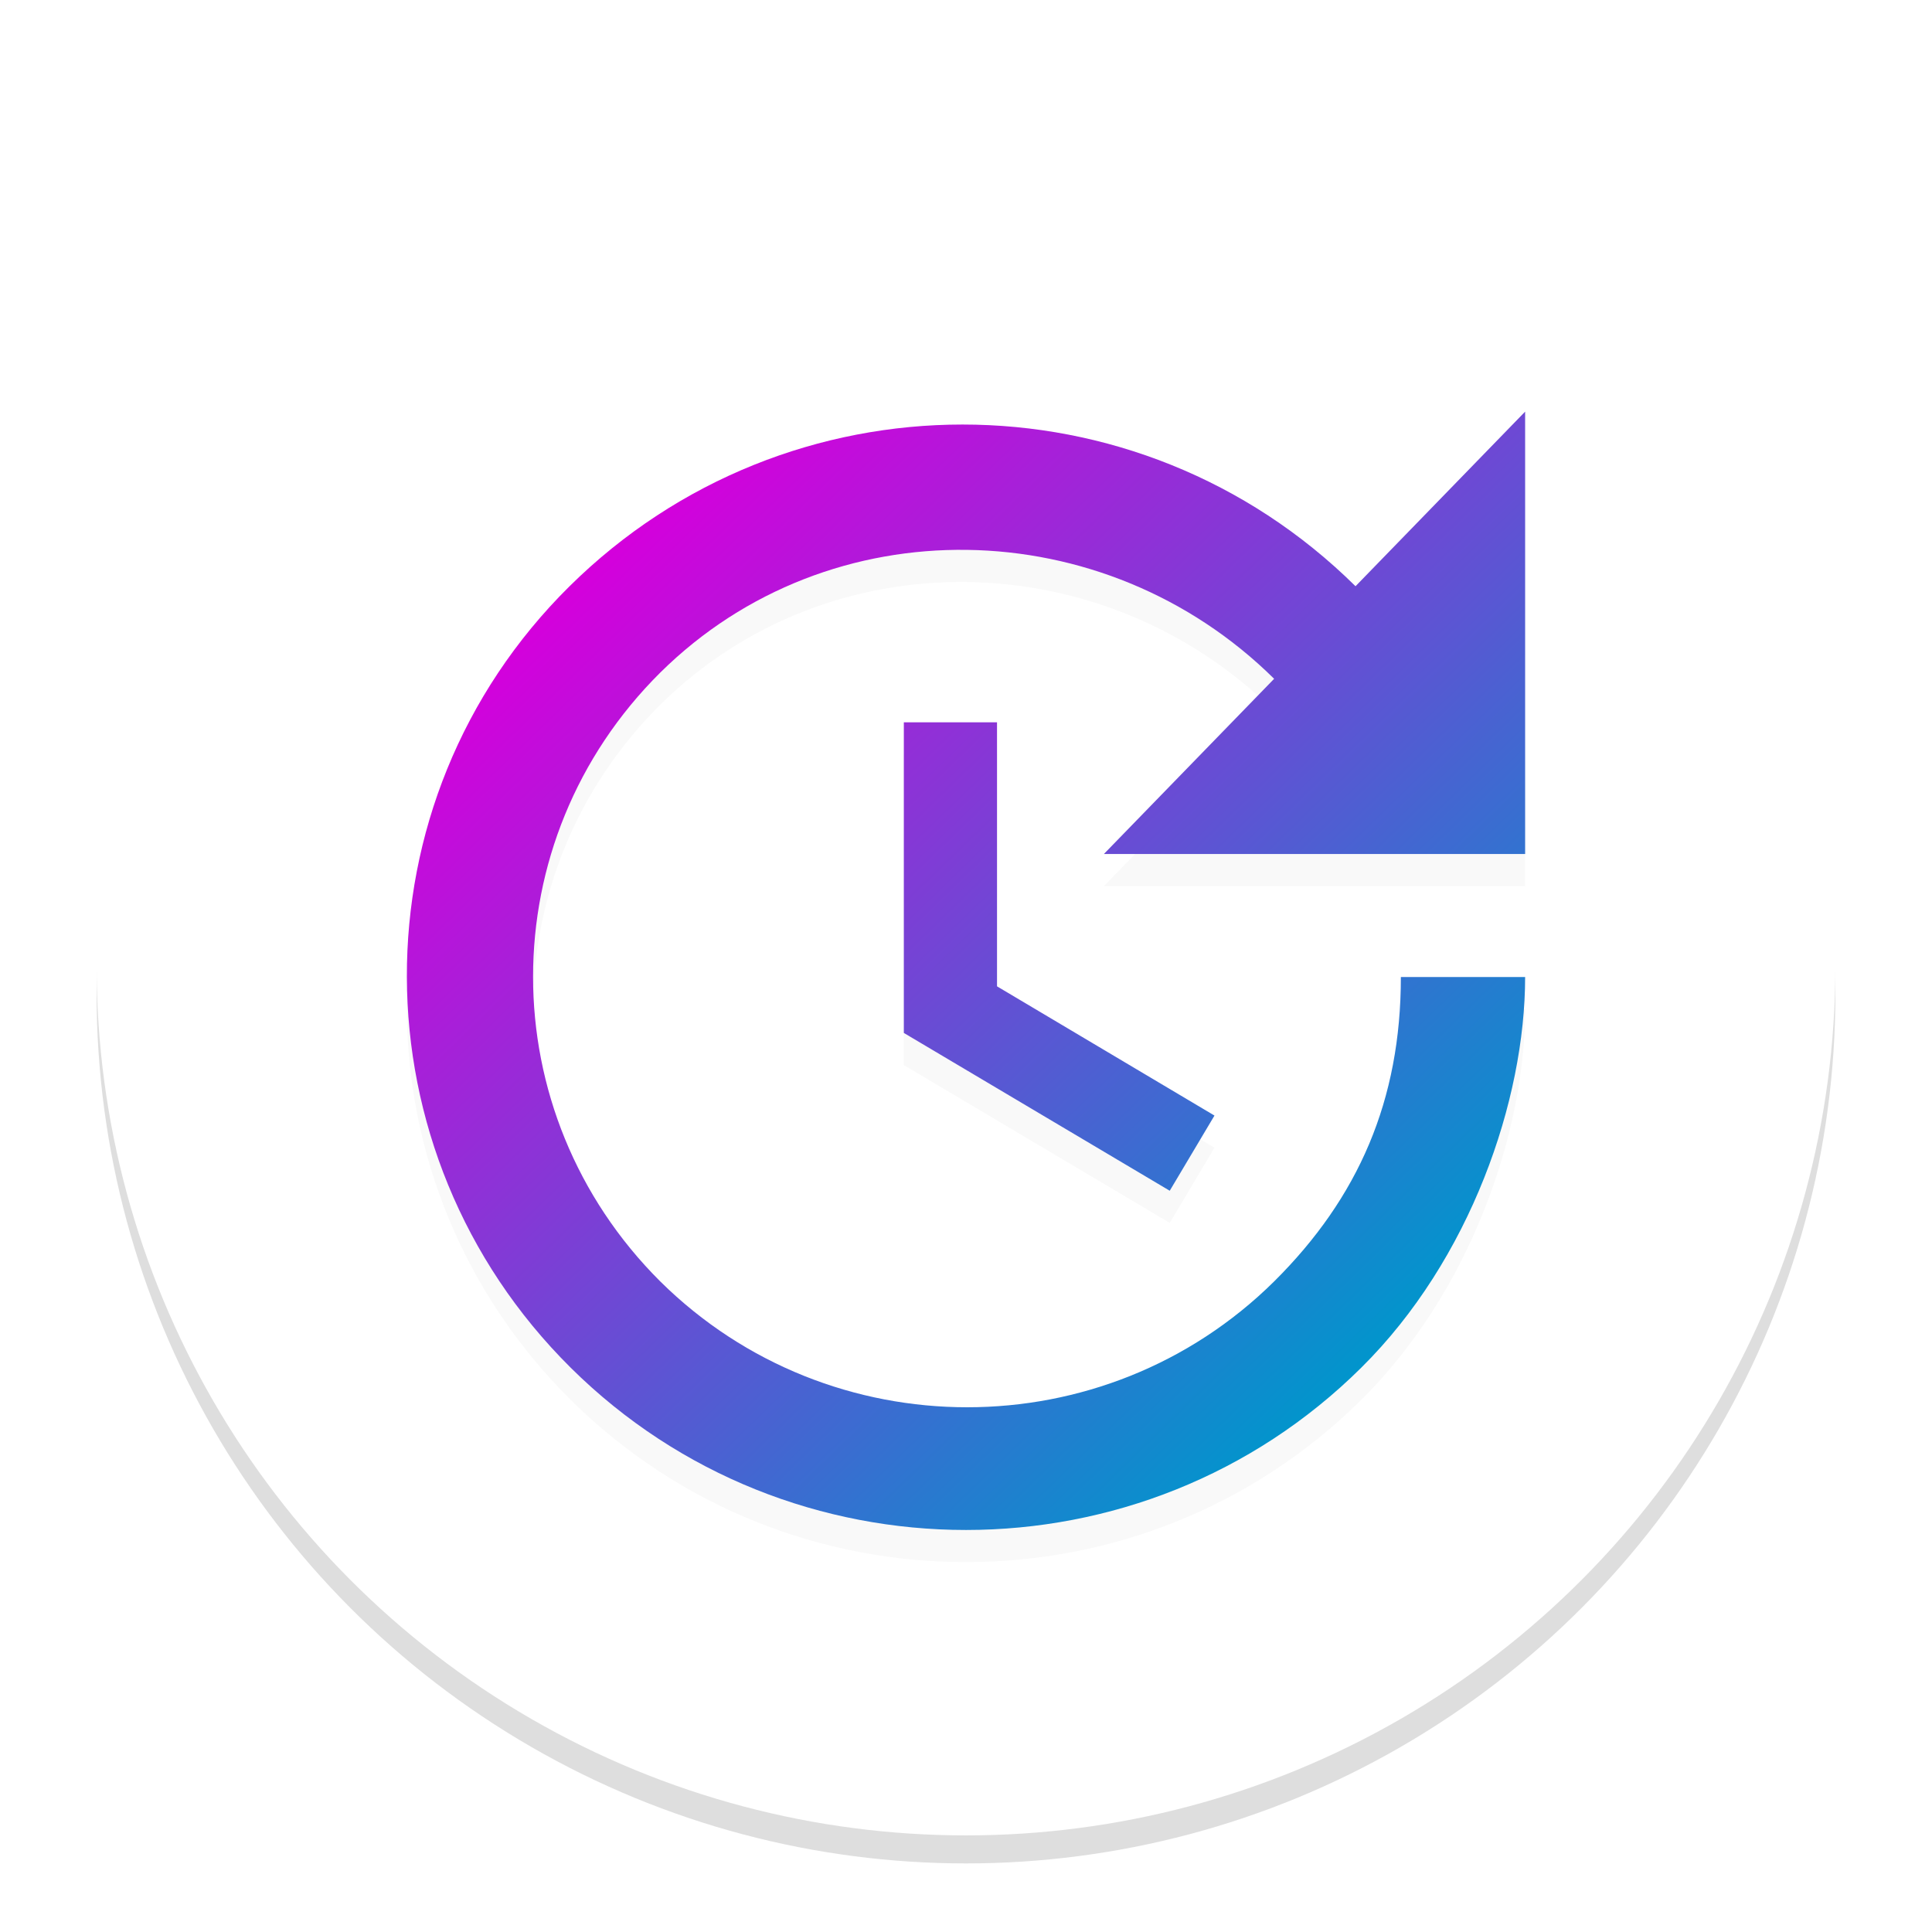 <svg xmlns="http://www.w3.org/2000/svg" xmlns:svg="http://www.w3.org/2000/svg" xmlns:xlink="http://www.w3.org/1999/xlink" id="svg8" width="500" height="500" version="1.1" viewBox="0 0 132.292 132.292"><defs id="defs2"><linearGradient id="linearGradient864"><stop id="stop860" offset="0" style="stop-color:#d400dc;stop-opacity:1"/><stop id="stop862" offset="1" style="stop-color:#0096cc;stop-opacity:1"/></linearGradient><filter style="color-interpolation-filters:sRGB" id="filter5014" width="1.077" height="1.077" x="-.038" y="-.038"><feGaussianBlur id="feGaussianBlur5016" stdDeviation="1.905"/></filter><filter id="filter33" width="1.24" height="1.24" x="-.12" y="-.12" style="color-interpolation-filters:sRGB"><feGaussianBlur id="feGaussianBlur35" stdDeviation="3.829"/></filter><linearGradient id="linearGradient866" x1="39.31" x2="92.415" y1="40.254" y2="95.061" gradientUnits="userSpaceOnUse" xlink:href="#linearGradient864"/></defs><g style="display:inline" id="layer1"><circle style="display:inline;opacity:.36;fill:#000;fill-opacity:1;fill-rule:evenodd;stroke-width:.256;filter:url(#filter5014)" id="circle3352" cx="66.146" cy="68.065" r="59.531"/><circle id="path1917" cx="66.146" cy="66.146" r="59.531" style="display:inline;fill:#fff;fill-opacity:1;fill-rule:evenodd;stroke-width:.256"/></g><g style="display:inline" id="layer2"><path style="display:inline;opacity:.16;stroke-width:4.254;filter:url(#filter33)" id="path20" d="M 104.432,60.677 H 75.588 L 87.245,48.679 C 75.63,37.193 56.826,36.767 45.212,48.254 c -11.614,11.529 -11.614,30.12 0,41.692 11.614,11.487 30.418,11.487 42.032,0 5.786,-5.743 8.679,-12.423 8.679,-20.846 h 8.509 c 0,8.424 -3.744,19.357 -11.231,26.76 -14.933,14.805 -39.182,14.805 -54.115,0 -14.89,-14.762 -15.018,-38.757 -0.085,-53.519 14.933,-14.762 38.884,-14.762 53.817,0 L 104.432,30.386 V 60.677 M 68.27,51.657 V 69.738 L 83.16,78.587 80.097,83.735 61.889,72.929 V 51.657 Z"/><path id="path31" d="M 104.432,58.477 H 75.588 L 87.245,46.48 C 75.63,34.993 56.826,34.567 45.212,46.054 c -11.614,11.529 -11.614,30.12 0,41.692 11.614,11.487 30.418,11.487 42.032,0 5.786,-5.743 8.679,-12.423 8.679,-20.846 h 8.509 c 0,8.424 -3.744,19.357 -11.231,26.76 -14.933,14.805 -39.182,14.805 -54.115,0 -14.89,-14.762 -15.018,-38.757 -0.085,-53.519 14.933,-14.762 38.884,-14.762 53.817,0 L 104.432,28.186 V 58.477 M 68.27,49.458 V 67.538 L 83.16,76.387 80.097,81.535 61.889,70.729 V 49.458 Z" style="display:inline;fill:url(#linearGradient866);fill-opacity:1;stroke-width:4.254"/></g></svg>